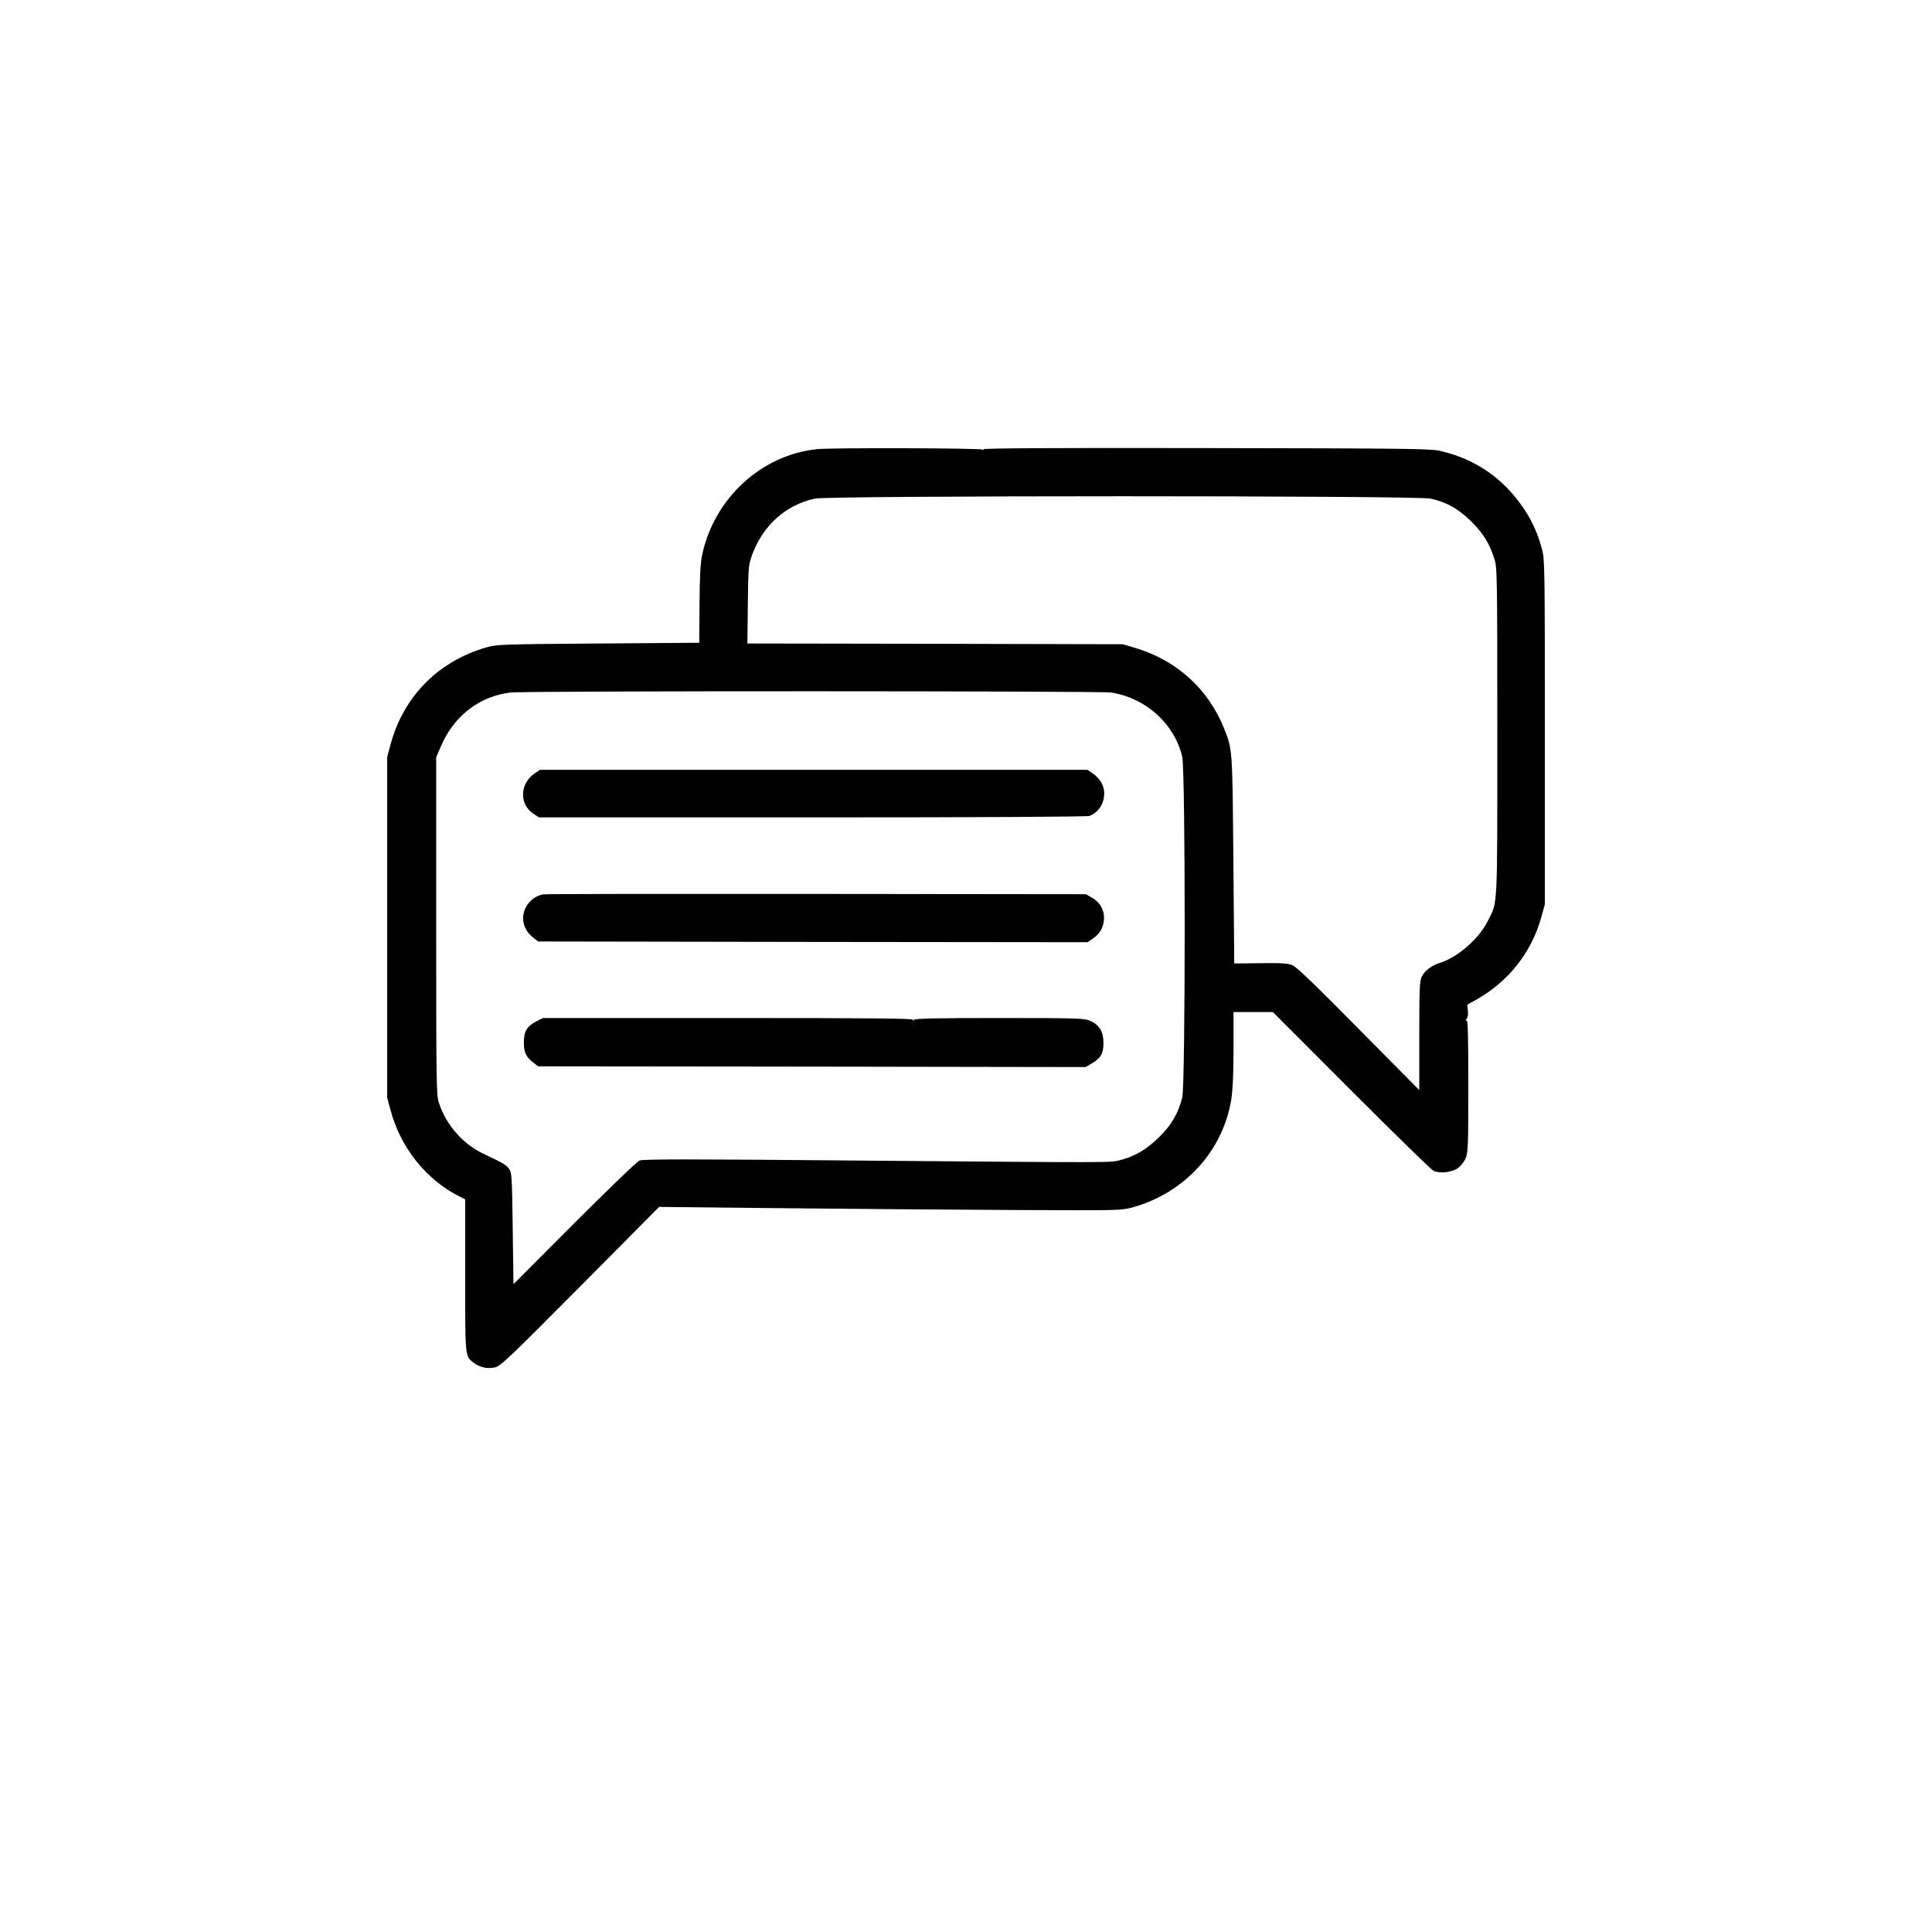 <?xml version="1.0" standalone="no"?>
<!DOCTYPE svg PUBLIC "-//W3C//DTD SVG 20010904//EN"
 "http://www.w3.org/TR/2001/REC-SVG-20010904/DTD/svg10.dtd">
<svg version="1.0" xmlns="http://www.w3.org/2000/svg"
 width="1300pt" height="1300pt" viewBox="0 0 1300 1300"
 preserveAspectRatio="xMidYMid meet">
<g transform="translate(0,1300) scale(0.1,-0.1)"
fill="#000000" stroke="none">
<path d="M5500 9978 c-376 -37 -697 -333 -776 -715 -11 -50 -16 -147 -17 -330
l-2 -258 -680 -5 c-660 -5 -682 -6 -755 -27 -322 -93 -557 -332 -642 -653
l-23 -85 0 -1145 0 -1145 23 -85 c66 -250 238 -466 460 -579 l42 -21 0 -511
c0 -554 -1 -543 56 -588 41 -32 96 -44 147 -31 37 10 98 67 572 545 l530 534
860 -9 c473 -5 1173 -10 1555 -12 694 -3 695 -3 775 19 347 98 604 379 660
725 10 65 15 168 15 341 l0 247 133 0 132 0 525 -526 c289 -289 538 -532 554
-541 41 -21 123 -13 166 17 18 13 41 41 51 64 17 38 19 74 19 489 0 356 -3
447 -12 441 -9 -6 -9 -3 0 9 9 10 12 31 9 57 l-4 40 63 35 c215 120 372 321
436 557 l23 83 0 1160 c0 1099 -1 1164 -19 1228 -29 107 -63 185 -121 272
-137 206 -328 338 -569 392 -63 14 -242 16 -1573 18 -1024 2 -1501 -1 -1496
-8 4 -6 1 -7 -8 -2 -16 10 -1012 13 -1109 3z m4125 -333 c107 -23 189 -68 276
-155 80 -79 123 -149 156 -256 17 -56 18 -120 18 -1159 0 -1220 4 -1138 -66
-1276 -57 -114 -197 -237 -312 -275 -66 -21 -110 -54 -131 -97 -14 -31 -16
-82 -16 -399 l0 -363 -408 412 c-290 294 -418 417 -445 428 -31 13 -74 16
-215 14 l-177 -2 -6 694 c-6 743 -6 744 -59 879 -107 273 -323 469 -607 552
l-78 23 -1263 3 -1263 2 3 263 c3 255 4 264 30 336 71 195 226 334 421 376 97
21 4042 21 4142 0z m-2146 -1305 c233 -38 424 -211 476 -432 22 -96 22 -2205
0 -2293 -27 -107 -72 -184 -154 -265 -84 -83 -161 -129 -259 -155 -77 -19 22
-19 -1788 -4 -1121 10 -1427 10 -1451 0 -16 -6 -213 -196 -439 -422 l-409
-410 -5 375 c-5 355 -6 376 -25 401 -21 29 -40 39 -175 103 -135 64 -248 193
-296 339 -18 56 -19 101 -19 1193 l0 1135 33 76 c87 203 260 335 467 359 101
12 3972 11 4044 0z"/>
<path d="M3599 7797 c-102 -68 -107 -209 -9 -273 l36 -24 1841 0 c1151 0 1850
4 1865 10 60 24 98 83 98 153 0 52 -29 100 -79 134 l-34 23 -1842 0 -1842 0
-34 -23z"/>
<path d="M3655 6982 c-49 -10 -87 -37 -112 -79 -44 -75 -24 -162 51 -217 l27
-21 1848 -3 1848 -2 33 22 c50 34 72 71 78 126 6 64 -24 120 -81 152 l-40 23
-1816 2 c-999 1 -1825 0 -1836 -3z"/>
<path d="M3610 6128 c-65 -34 -85 -67 -85 -143 0 -69 15 -99 69 -139 l27 -21
1842 -2 1842 -3 39 23 c62 35 81 68 81 140 0 75 -27 120 -89 148 -38 17 -77
19 -607 19 -438 0 -568 -3 -578 -12 -11 -10 -13 -10 -7 0 6 9 -245 12 -1241
12 l-1249 0 -44 -22z"/>
</g>
</svg>
